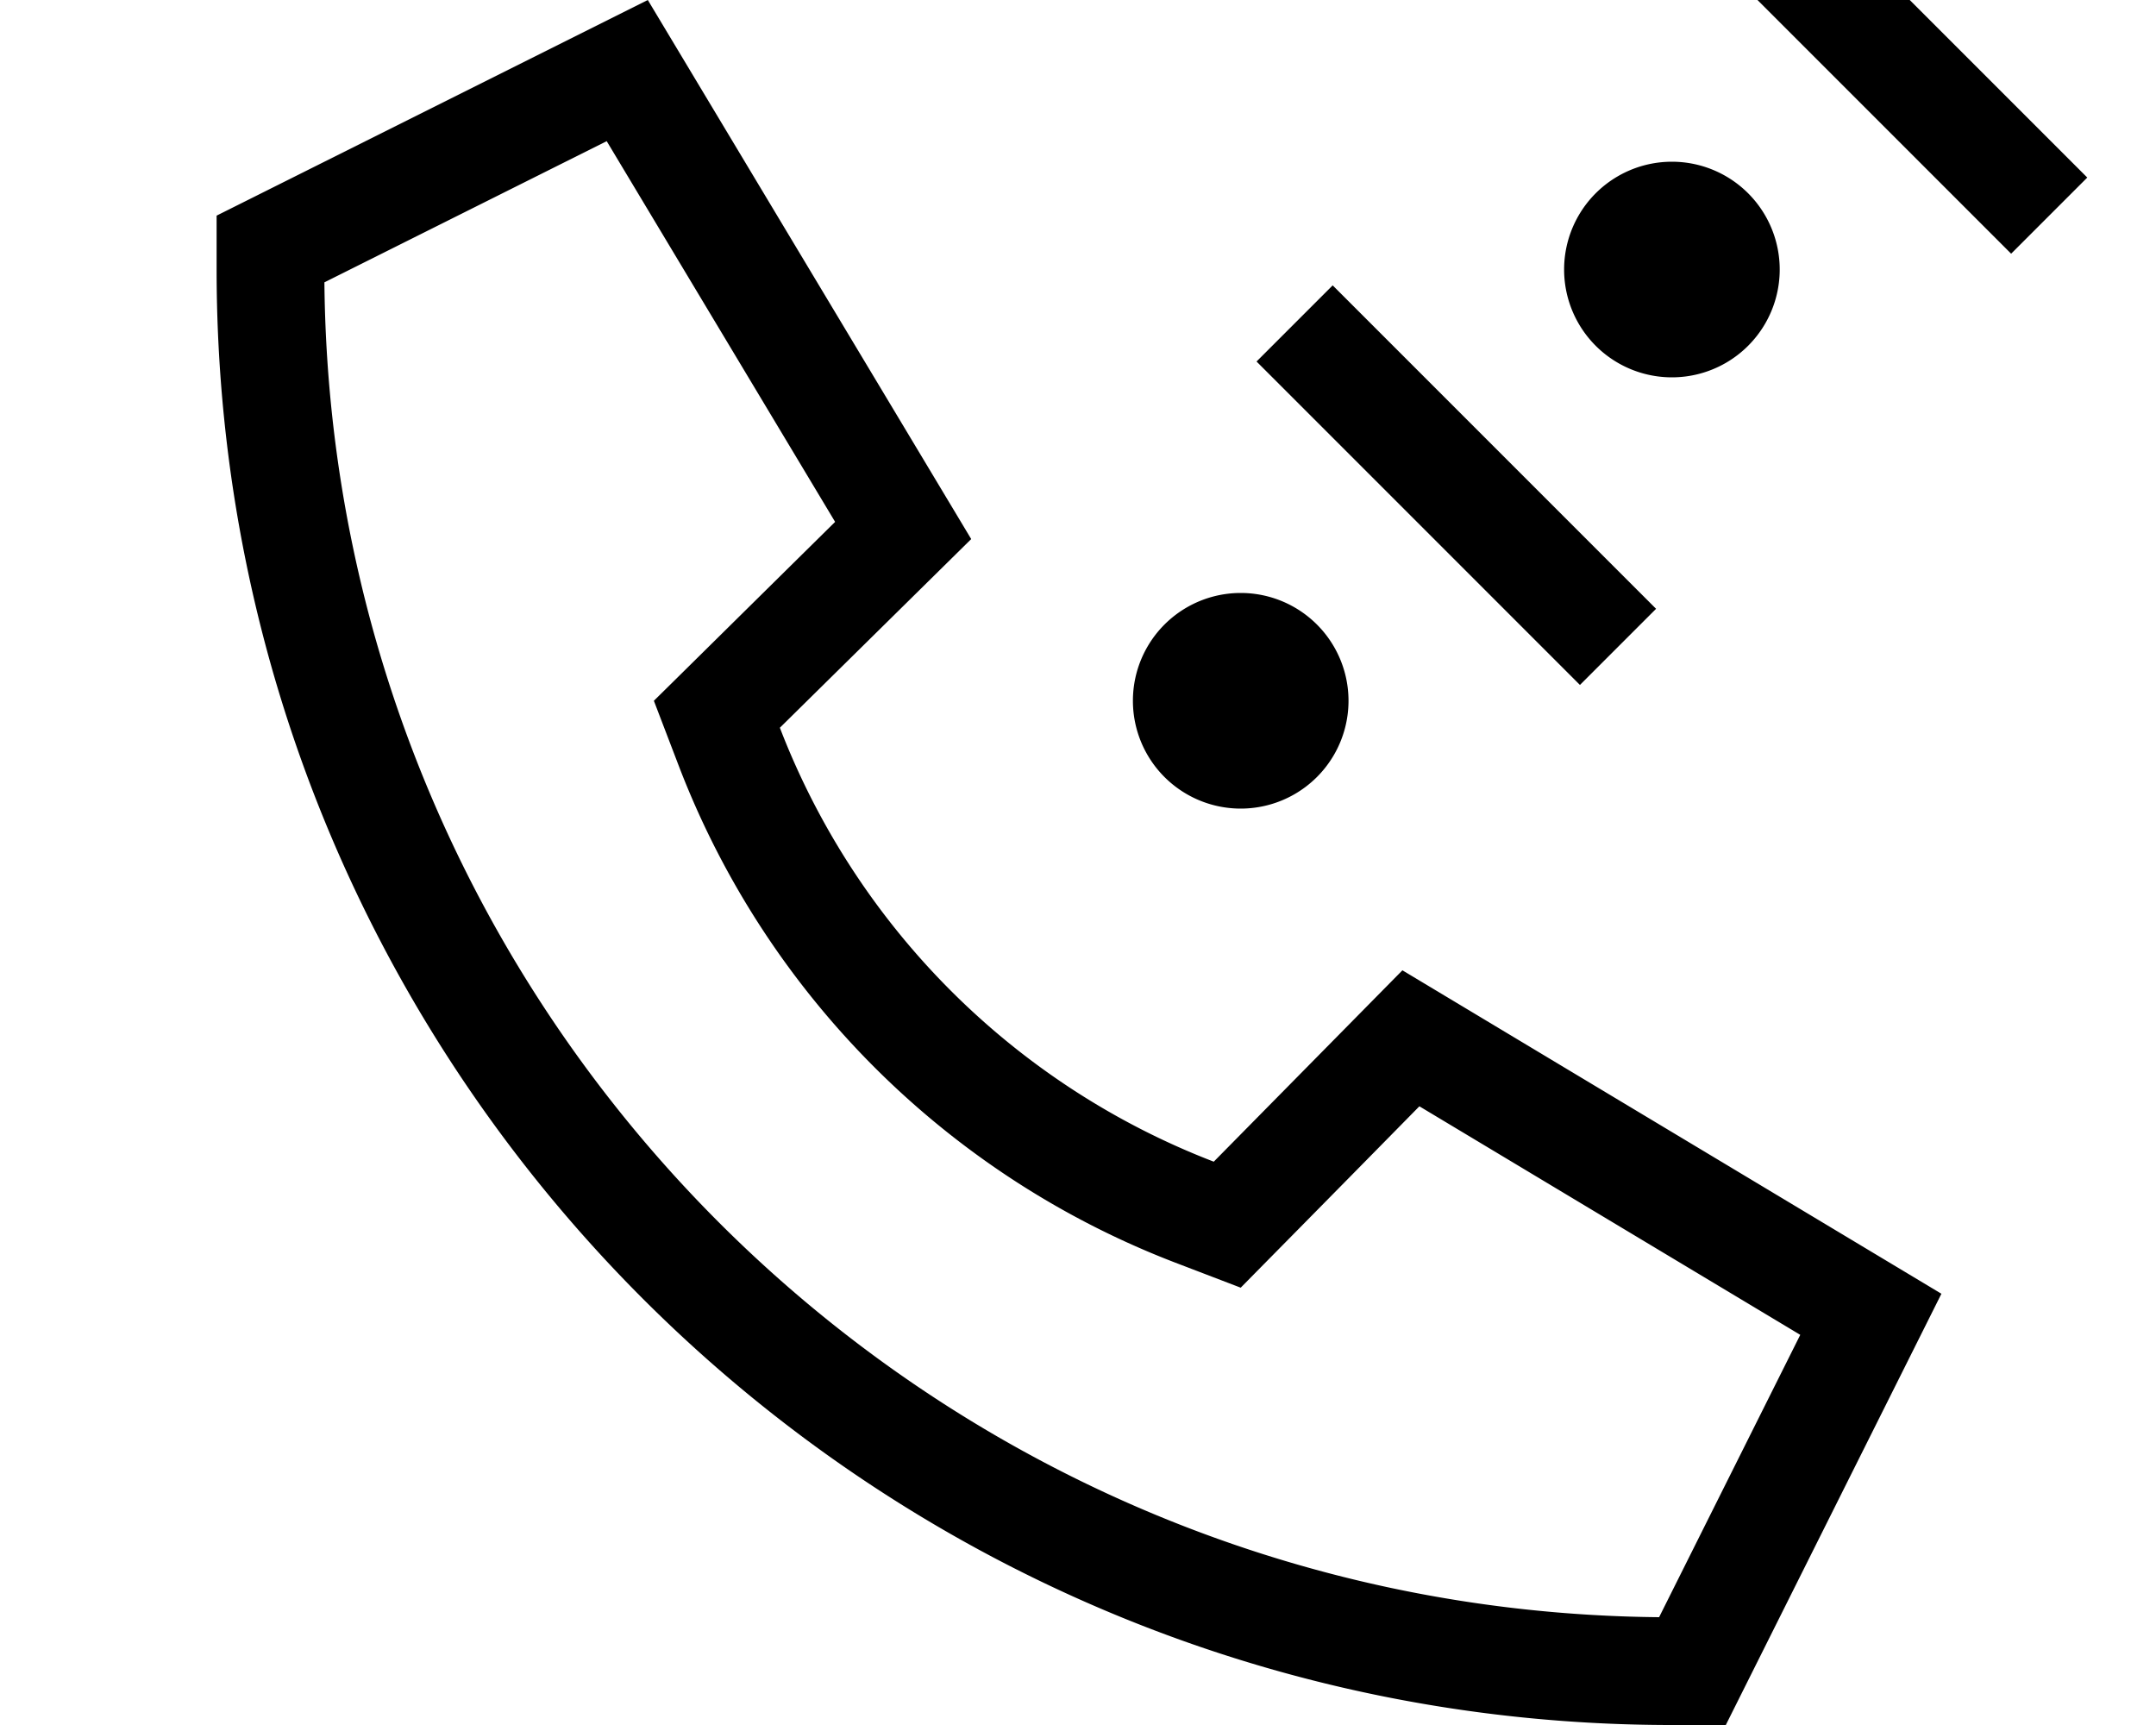 <svg fill="currentColor" xmlns="http://www.w3.org/2000/svg" viewBox="0 0 640 512"><!--! Font Awesome Pro 7.0.1 by @fontawesome - https://fontawesome.com License - https://fontawesome.com/license (Commercial License) Copyright 2025 Fonticons, Inc. --><path fill="currentColor" d="M597 75.3l22.6-22.6-96-96-22.6 22.6 96 96zM231.5 216l56.8-56-96-160-128 64 0 16c0 238.6 193.4 432 432 432l16 0 64-128-160-96-56 56.8C301.1 322 254.3 275.2 231.5 216zM421.4 328.4l113 67.8-41.9 83.8C274.6 478 98.3 301.7 96.3 83.8l83.8-41.9 67.8 113c-29.9 29.5-47.8 47.2-53.8 53.1l7.5 19.6c26 67.6 79.5 121.1 147.1 147.1l19.6 7.5c5.9-6 23.6-23.9 53-53.8zM373 107.3l96 96 22.6-22.6-96-96-22.6 22.6zM528.3 80a32 32 0 1 0 -64 0 32 32 0 1 0 64 0zm-160 160a32 32 0 1 0 0-64 32 32 0 1 0 0 64z"/></svg>